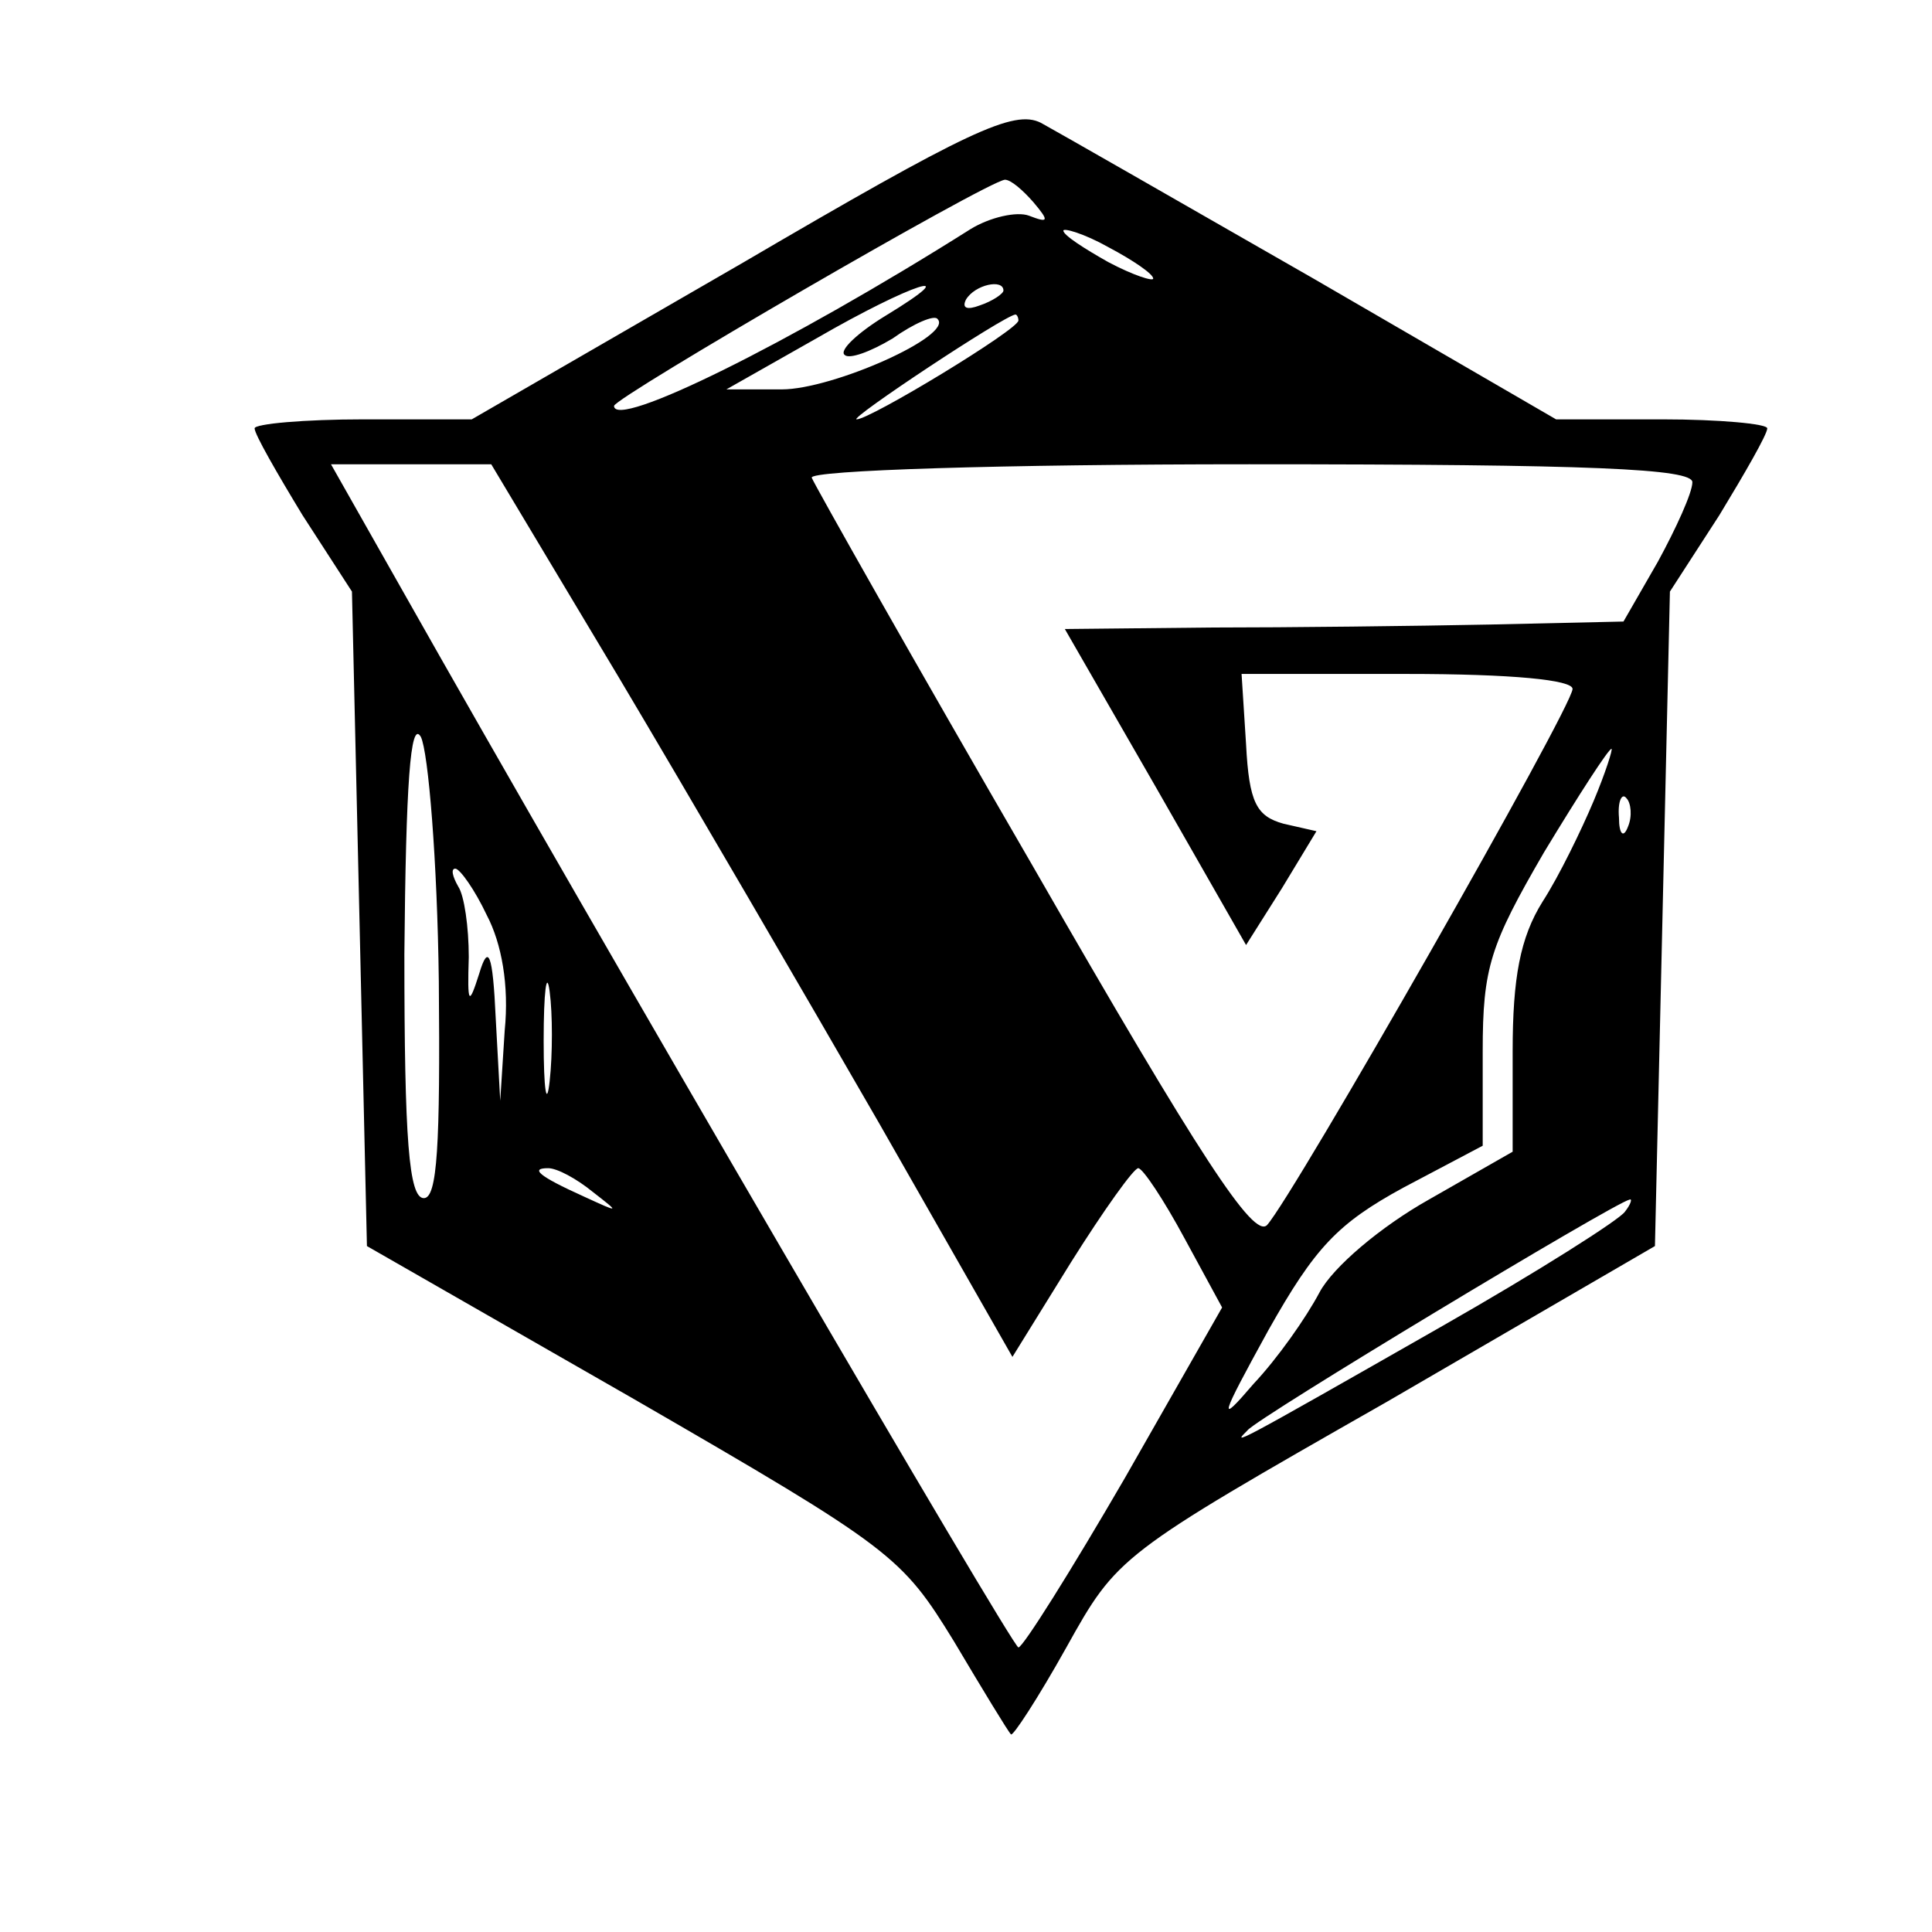 <?xml version="1.0" standalone="no"?>
<!DOCTYPE svg PUBLIC "-//W3C//DTD SVG 20010904//EN"
 "http://www.w3.org/TR/2001/REC-SVG-20010904/DTD/svg10.dtd">
<svg version="1.0" xmlns="http://www.w3.org/2000/svg"
 width="129pt" height="129pt" viewBox="0 0 129 129"
 preserveAspectRatio="xMidYMid meet">

<g transform="translate(0,129) scale(0.1,-0.1)"
fill="#000000" stroke="none">
<path d="M495 1114 l-180 -104 -72 0 c-40 0 -73 -3 -73 -6 0 -4 15 -30 32 -58
l33 -51 5 -218 5 -219 178 -102 c173 -100 179 -105 214 -162 19 -32 36 -60 38
-62 1 -2 18 24 37 58 34 61 35 62 214 164 l179 104 5 218 5 219 33 51 c17 28
32 54 32 58 0 3 -32 6 -70 6 l-71 0 -162 94 c-89 51 -171 98 -182 104 -18 9
-48 -5 -200 -94z m195 41 c11 -13 10 -14 -3 -9 -8 3 -26 -1 -39 -9 -122 -77
-238 -134 -238 -118 1 6 249 150 261 151 4 0 12 -7 19 -15z m80 -51 c0 -2 -13
2 -30 11 -16 9 -30 18 -30 21 0 2 14 -2 30 -11 17 -9 30 -18 30 -21z m-179
-25 c-18 -11 -31 -23 -27 -26 3 -3 17 2 32 11 14 10 28 16 30 13 11 -11 -70
-47 -104 -47 l-37 0 60 34 c64 37 102 49 46 15z m79 17 c0 -2 -7 -7 -16 -10
-8 -3 -12 -2 -9 4 6 10 25 14 25 6z m10 -20 c0 -6 -99 -66 -108 -66 -6 0 98
69 106 70 1 0 2 -2 2 -4z m-267 -238 c47 -79 125 -213 174 -298 l89 -156 39
63 c22 35 42 63 45 63 3 0 17 -21 31 -47 l25 -46 -65 -114 c-36 -62 -68 -113
-71 -113 -4 0 -281 475 -412 707 l-47 83 54 0 53 0 85 -142z m717 130 c0 -7
-11 -31 -23 -53 l-23 -40 -89 -2 c-50 -1 -134 -2 -187 -2 l-97 -1 61 -106 60
-105 24 38 23 38 -22 5 c-18 5 -23 14 -25 53 l-3 47 110 0 c71 0 111 -4 111
-10 0 -12 -186 -338 -204 -358 -9 -9 -44 44 -156 239 -80 138 -146 255 -148
260 -2 5 128 9 292 9 230 0 296 -3 296 -12z m-837 -333 c1 -110 -1 -145 -10
-145 -10 0 -13 39 -13 163 1 113 4 157 11 145 5 -10 11 -83 12 -163z m771 120
c-8 -19 -23 -50 -34 -67 -15 -24 -20 -51 -20 -100 l0 -67 -56 -32 c-32 -18
-64 -45 -73 -62 -9 -17 -28 -44 -44 -61 -24 -28 -23 -24 10 36 31 55 46 71 90
95 l53 28 0 63 c0 56 5 71 41 133 23 38 43 69 45 69 1 0 -4 -16 -12 -35z m23
-17 c-3 -8 -6 -5 -6 6 -1 11 2 17 5 13 3 -3 4 -12 1 -19z m-762 -59 c10 -19
15 -47 12 -77 l-3 -47 -3 55 c-2 44 -5 50 -11 30 -7 -22 -8 -21 -7 11 0 20 -3
41 -7 47 -4 7 -5 12 -2 12 3 0 13 -14 21 -31z m42 -111 c-2 -18 -4 -6 -4 27 0
33 2 48 4 33 2 -15 2 -42 0 -60z m29 -74 c18 -14 18 -14 -6 -3 -31 14 -36 19
-24 19 6 0 19 -7 30 -16z m689 -13 c-3 -5 -58 -40 -123 -77 -142 -81 -139 -79
-129 -69 6 8 245 152 255 154 2 1 1 -3 -3 -8z"/>
</g>
</svg>
